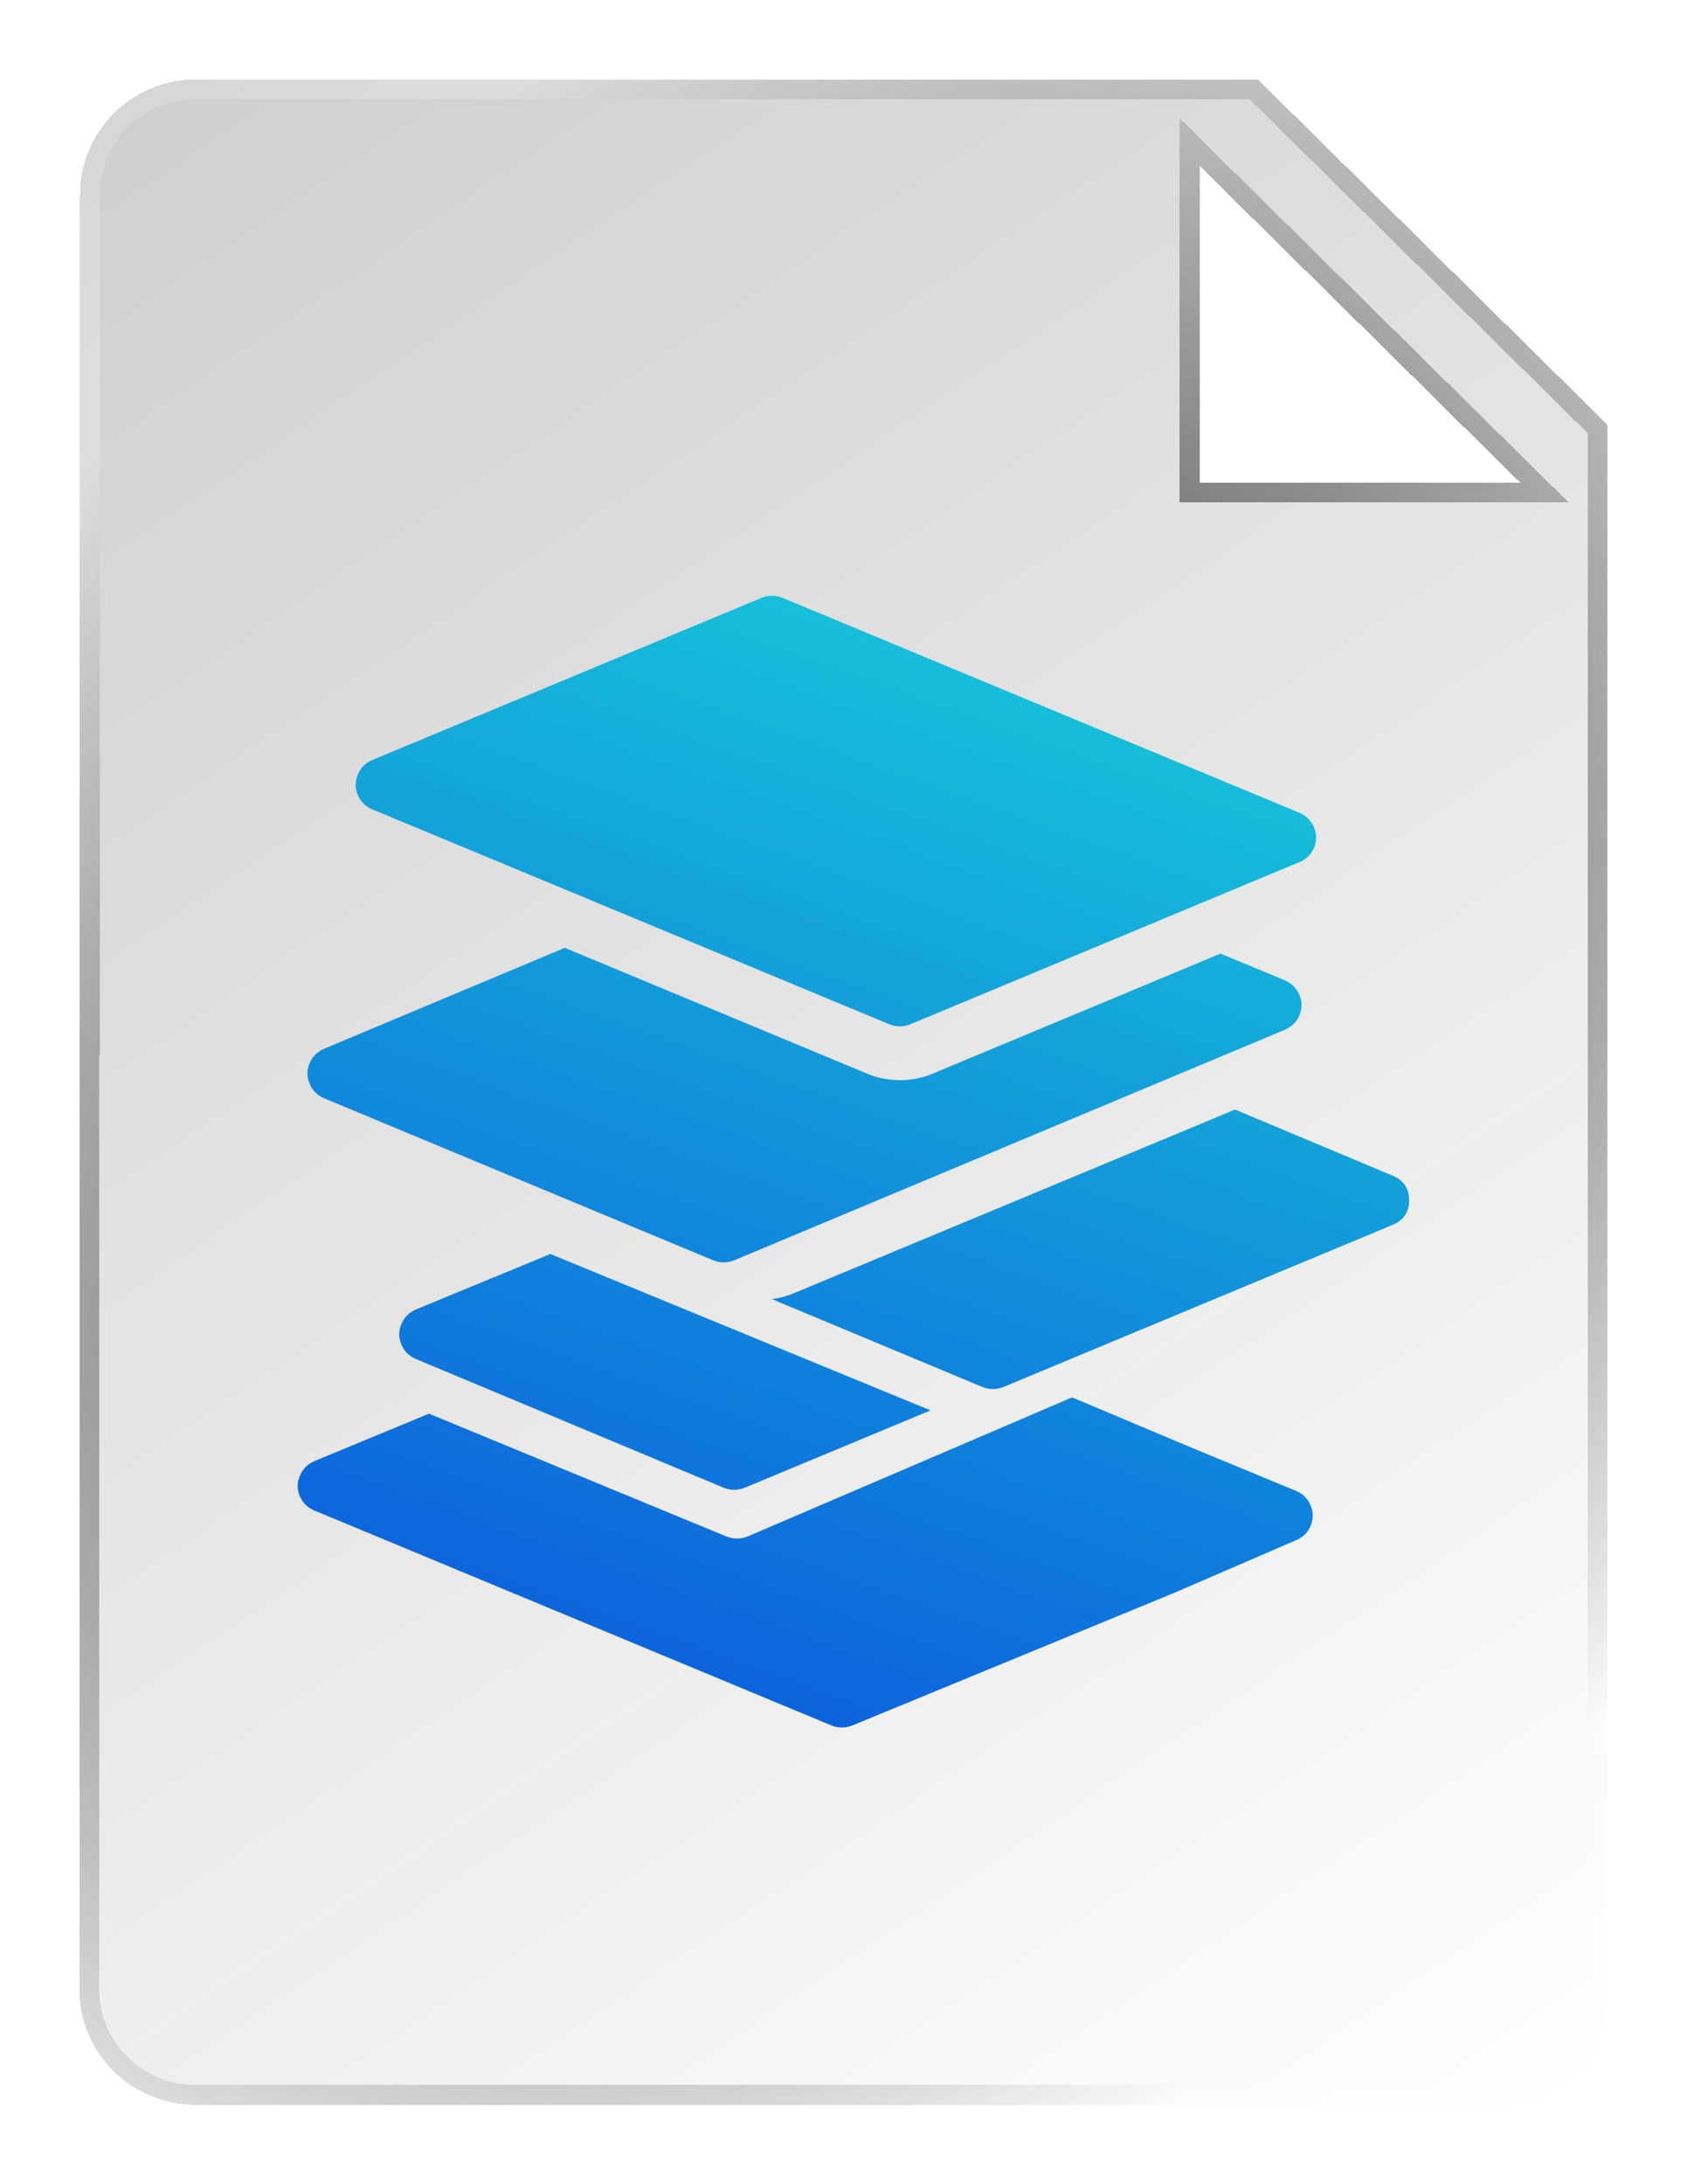 <svg width="85" height="110" viewBox="0 0 85 110" fill="none" xmlns="http://www.w3.org/2000/svg">
<g filter="url(#filter0_bd_5869_15276)">
<path d="M9.875 0C6.644 0 4.029 2.61 4.029 5.8L4 96.2C4 99.39 6.614 102 9.846 102H75.125C78.356 102 81 99.39 81 96.2V17.4L63.375 0H9.875ZM60.438 20.3V4.35L76.594 20.3H60.438Z" fill="url(#paint0_linear_5869_15276)" fill-opacity="0.52" shape-rendering="crispEdges"/>
<path d="M4.529 5.8V5.8C4.529 2.889 6.917 0.5 9.875 0.5H63.17L80.5 17.609V96.2C80.5 99.108 78.086 101.5 75.125 101.5H9.846C6.888 101.5 4.5 99.111 4.5 96.2C4.5 96.2 4.5 96.2 4.5 96.2L4.529 5.8ZM59.938 20.3V20.8H60.438H76.594H77.812L76.945 19.944L60.789 3.994L59.938 3.154V4.35V20.3Z" stroke="url(#paint1_radial_5869_15276)" stroke-opacity="0.59" shape-rendering="crispEdges"/>
<path d="M4.529 5.8V5.8C4.529 2.889 6.917 0.5 9.875 0.5H63.17L80.5 17.609V96.2C80.5 99.108 78.086 101.5 75.125 101.5H9.846C6.888 101.5 4.5 99.111 4.5 96.2C4.5 96.2 4.5 96.2 4.5 96.2L4.529 5.8ZM59.938 20.3V20.8H60.438H76.594H77.812L76.945 19.944L60.789 3.994L59.938 3.154V4.35V20.3Z" stroke="url(#paint2_radial_5869_15276)" shape-rendering="crispEdges"/>
</g>
<path fill-rule="evenodd" clip-rule="evenodd" d="M20.219 66.696C20.36 66.348 20.608 66.098 20.962 65.945L27.729 63.153L46.887 71.03L46.177 71.324L46.166 71.33L37.548 74.915C37.179 75.069 36.81 75.069 36.441 74.915L20.962 68.445C20.616 68.296 20.373 68.058 20.235 67.733C20.083 67.389 20.077 67.043 20.219 66.696ZM70.15 59.2C70.717 59.435 71 59.852 71 60.45C71 61.048 70.717 61.463 70.15 61.695L50.584 69.841C50.513 69.871 50.442 69.894 50.371 69.911C50.073 69.989 49.775 69.965 49.476 69.841L38.893 65.426C39.279 65.377 39.654 65.275 40.02 65.12L62.226 55.88L70.15 59.2ZM64.726 49.366C65.08 49.523 65.324 49.762 65.458 50.083C65.615 50.423 65.621 50.769 65.475 51.12C65.333 51.468 65.084 51.717 64.726 51.866L37.017 63.461C36.648 63.614 36.279 63.614 35.91 63.461L16.338 55.314C15.991 55.165 15.749 54.927 15.611 54.602C15.458 54.258 15.453 53.913 15.594 53.565C15.736 53.217 15.984 52.967 16.338 52.814L28.456 47.734L43.688 54.07C44.218 54.29 44.77 54.4 45.344 54.4C45.918 54.4 46.468 54.29 46.993 54.07L61.493 48.026L64.726 49.366ZM65.458 40.928C65.801 41.073 66.046 41.309 66.191 41.634C66.351 41.981 66.359 42.331 66.213 42.682C66.068 43.03 65.816 43.277 65.458 43.422L45.892 51.575C45.526 51.728 45.157 51.728 44.785 51.575L18.77 40.765C18.435 40.63 18.189 40.395 18.032 40.058C17.883 39.711 17.881 39.363 18.027 39.016C18.172 38.664 18.42 38.416 18.77 38.27L38.343 30.118C38.536 30.039 38.723 30 38.902 30C39.111 30.011 39.293 30.05 39.45 30.118L65.458 40.928ZM37.688 77.371L54.017 70.374L59.542 72.701L65.29 75.078C65.455 75.145 65.602 75.24 65.732 75.364C65.859 75.491 65.956 75.631 66.023 75.784C66.18 76.132 66.185 76.481 66.04 76.833C65.898 77.18 65.648 77.427 65.29 77.573L59.257 80.18L45.819 85.714L42.973 86.886C42.89 86.92 42.808 86.946 42.727 86.964C42.439 87.031 42.152 87.005 41.865 86.886L39.044 85.714L15.851 76.076C15.516 75.941 15.27 75.706 15.113 75.369C14.964 75.022 14.962 74.674 15.108 74.327C15.253 73.975 15.501 73.727 15.851 73.581L21.614 71.195L36.581 77.371C36.95 77.524 37.319 77.524 37.688 77.371Z" fill="url(#paint3_linear_5869_15276)"/>
<defs>
<filter id="filter0_bd_5869_15276" x="-4" y="-8" width="93" height="118" filterUnits="userSpaceOnUse" color-interpolation-filters="sRGB">
<feFlood flood-opacity="0" result="BackgroundImageFix"/>
<feGaussianBlur in="BackgroundImage" stdDeviation="4"/>
<feComposite in2="SourceAlpha" operator="in" result="effect1_backgroundBlur_5869_15276"/>
<feColorMatrix in="SourceAlpha" type="matrix" values="0 0 0 0 0 0 0 0 0 0 0 0 0 0 0 0 0 0 127 0" result="hardAlpha"/>
<feOffset dy="4"/>
<feGaussianBlur stdDeviation="2"/>
<feComposite in2="hardAlpha" operator="out"/>
<feColorMatrix type="matrix" values="0 0 0 0 0.133 0 0 0 0 0.32 0 0 0 0 0.4 0 0 0 0.25 0"/>
<feBlend mode="normal" in2="effect1_backgroundBlur_5869_15276" result="effect2_dropShadow_5869_15276"/>
<feBlend mode="normal" in="SourceGraphic" in2="effect2_dropShadow_5869_15276" result="shape"/>
</filter>
<linearGradient id="paint0_linear_5869_15276" x1="4" y1="0" x2="75.465" y2="105.741" gradientUnits="userSpaceOnUse">
<stop stop-color="#151515" stop-opacity="0.4"/>
<stop offset="1" stop-color="#151515" stop-opacity="0"/>
</linearGradient>
<radialGradient id="paint1_radial_5869_15276" cx="0" cy="0" r="1" gradientUnits="userSpaceOnUse" gradientTransform="translate(42.5 51) rotate(-124.749) scale(86.188 62.85)">
<stop stop-color="white"/>
<stop offset="1" stop-color="white" stop-opacity="0"/>
</radialGradient>
<radialGradient id="paint2_radial_5869_15276" cx="0" cy="0" r="1" gradientUnits="userSpaceOnUse" gradientTransform="translate(42.5 51) rotate(127.973) scale(68.578 49.718)">
<stop stop-color="#151515"/>
<stop offset="1" stop-color="#151515" stop-opacity="0"/>
</radialGradient>
<linearGradient id="paint3_linear_5869_15276" x1="58.746" y1="14.909" x2="28.134" y2="100.702" gradientUnits="userSpaceOnUse">
<stop stop-color="#1AE3D7"/>
<stop offset="1" stop-color="#0945DF"/>
</linearGradient>
</defs>
</svg>
